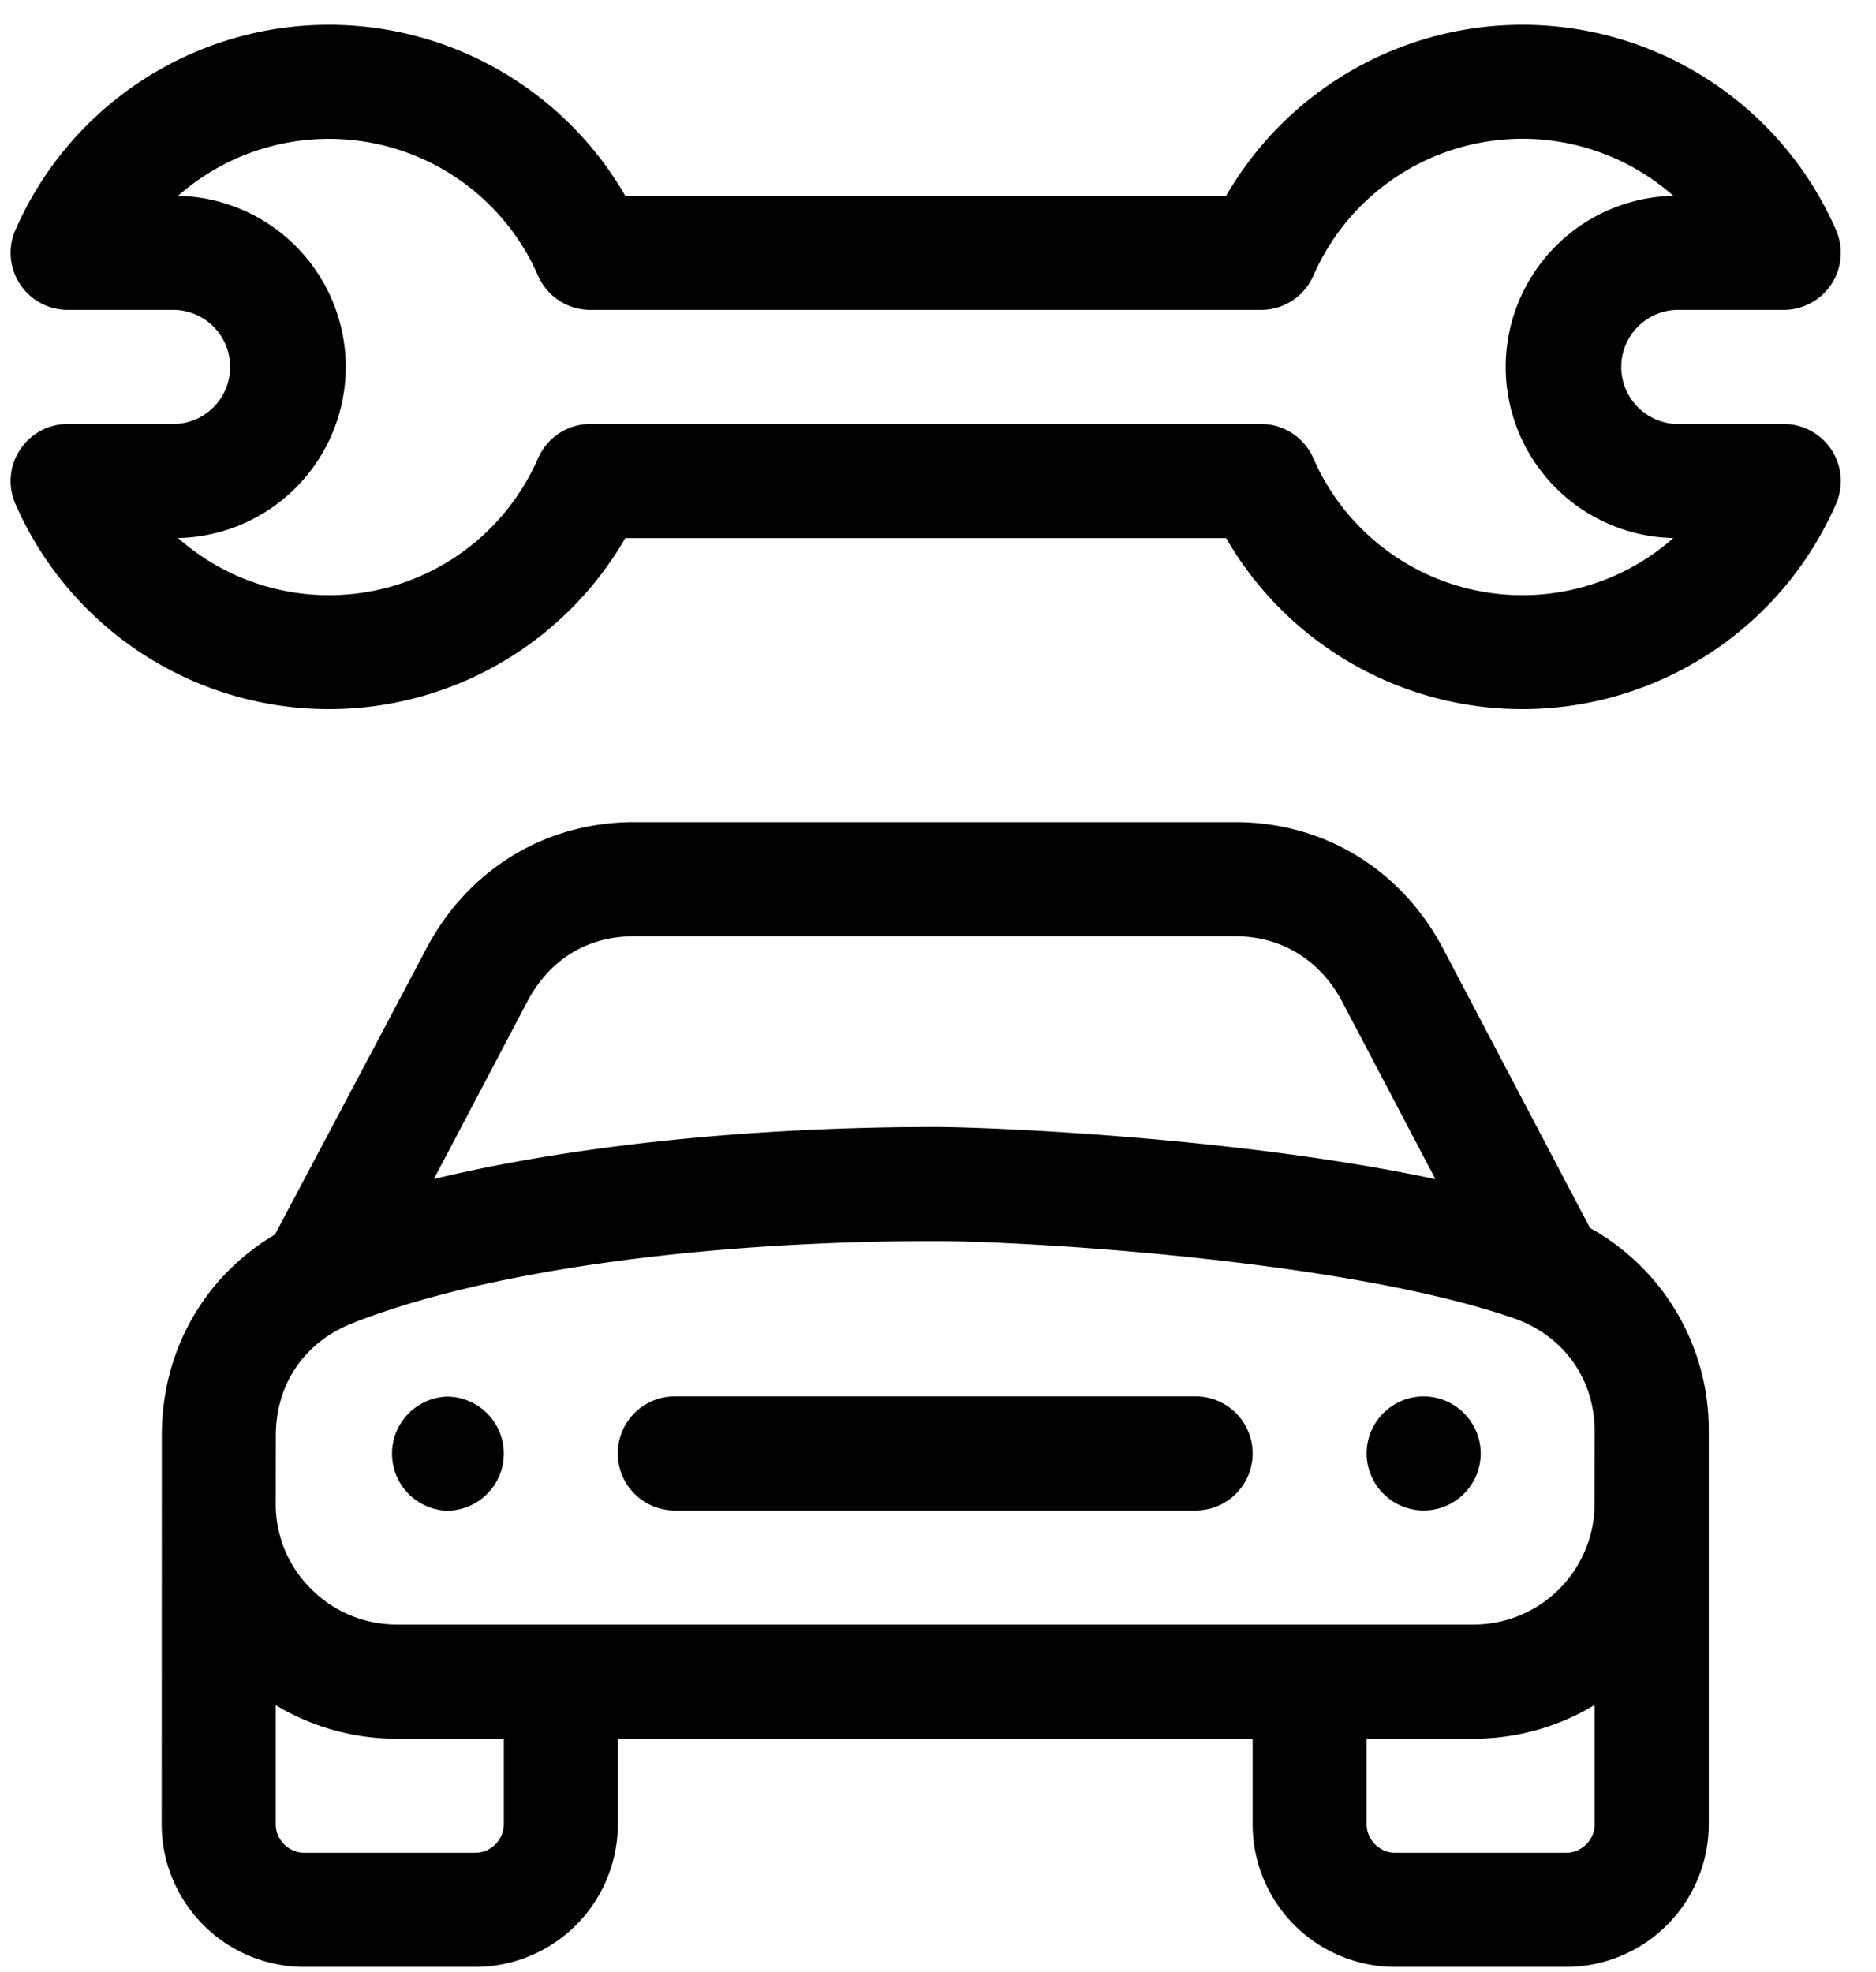 <svg xmlns="http://www.w3.org/2000/svg" width="39" height="41"><path fill-rule="evenodd" d="M37.083 6.442h-2.226a1.187 1.187 0 0 0 0 2.373h2.226a1.186 1.186 0 0 1 1.086 1.661 7.114 7.114 0 0 1-12.679.711H12.999A7.114 7.114 0 0 1 .32 10.476c-.16-.367-.125-.79.095-1.124.219-.336.591-.537.991-.537h2.226a1.187 1.187 0 0 0 0-2.373H1.406A1.186 1.186 0 0 1 .32 4.782a7.114 7.114 0 0 1 12.679-.711H25.49a7.114 7.114 0 0 1 12.679.711 1.186 1.186 0 0 1-1.086 1.66ZM31.65 2.885a4.745 4.745 0 0 0-4.347 2.847c-.189.432-.615.71-1.086.71H12.272c-.471 0-.897-.278-1.086-.71a4.744 4.744 0 0 0-7.484-1.661 3.562 3.562 0 0 1 3.486 3.558 3.561 3.561 0 0 1-3.486 3.557 4.74 4.74 0 0 0 7.484-1.66 1.185 1.185 0 0 1 1.086-.711h13.945c.471 0 .897.279 1.086.711a4.74 4.74 0 0 0 7.484 1.66 3.56 3.56 0 0 1-3.485-3.557 3.561 3.561 0 0 1 3.485-3.558 4.739 4.739 0 0 0-3.137-1.186ZM5.717 25.664c.287-.543 2.64-4.981 3.146-5.943.866-1.646 2.479-2.629 4.314-2.629h12.509c1.836 0 3.45.984 4.316 2.632l3.052 5.804a4.797 4.797 0 0 1 2.469 4.241v8.158a2.967 2.967 0 0 1-2.962 2.964h-3.559a2.966 2.966 0 0 1-2.961-2.964v-1.78H12.844v1.78a2.967 2.967 0 0 1-2.962 2.964H6.324a2.967 2.967 0 0 1-2.963-2.964l.003-8.093c.002-1.763.887-3.299 2.353-4.17Zm22.187-4.837c-.456-.866-1.264-1.363-2.218-1.363H13.177c-.967 0-1.754.484-2.217 1.362-.506.961-1.806 3.434-1.941 3.685 2.856-.689 6.552-1.082 10.426-1.082 1.059 0 6.282.206 10.396 1.085l-1.937-3.687Zm.507 17.1c0 .321.271.591.591.591h3.559c.32 0 .591-.27.591-.591v-2.482a4.875 4.875 0 0 1-2.525.702h-2.216v1.78Zm-22.679 0c0 .321.271.591.592.591h3.558c.321 0 .592-.27.592-.591v-1.78H8.255a4.875 4.875 0 0 1-2.523-.698v2.478Zm.732-4.897c.479.48 1.115.744 1.791.744h22.372a2.518 2.518 0 0 0 2.523-2.504l.002-1.504c.002-1.097-.647-2.003-1.692-2.364-3.488-1.207-10.121-1.601-12.015-1.601-4.893 0-9.426.639-12.124 1.71-.992.393-1.585 1.263-1.587 2.327l-.002 1.431a2.473 2.473 0 0 0 .732 1.761Zm2.824-3.995c.653 0 1.186.532 1.186 1.185 0 .654-.533 1.187-1.186 1.187a1.187 1.187 0 0 1 0-2.372Zm4.741-.005h10.826a1.186 1.186 0 0 1 0 2.372H14.029a1.186 1.186 0 0 1 0-2.372Zm15.567.001c.653 0 1.186.533 1.186 1.186 0 .653-.533 1.185-1.186 1.185a1.188 1.188 0 0 1-1.185-1.185c0-.653.533-1.186 1.185-1.186Z"/></svg>